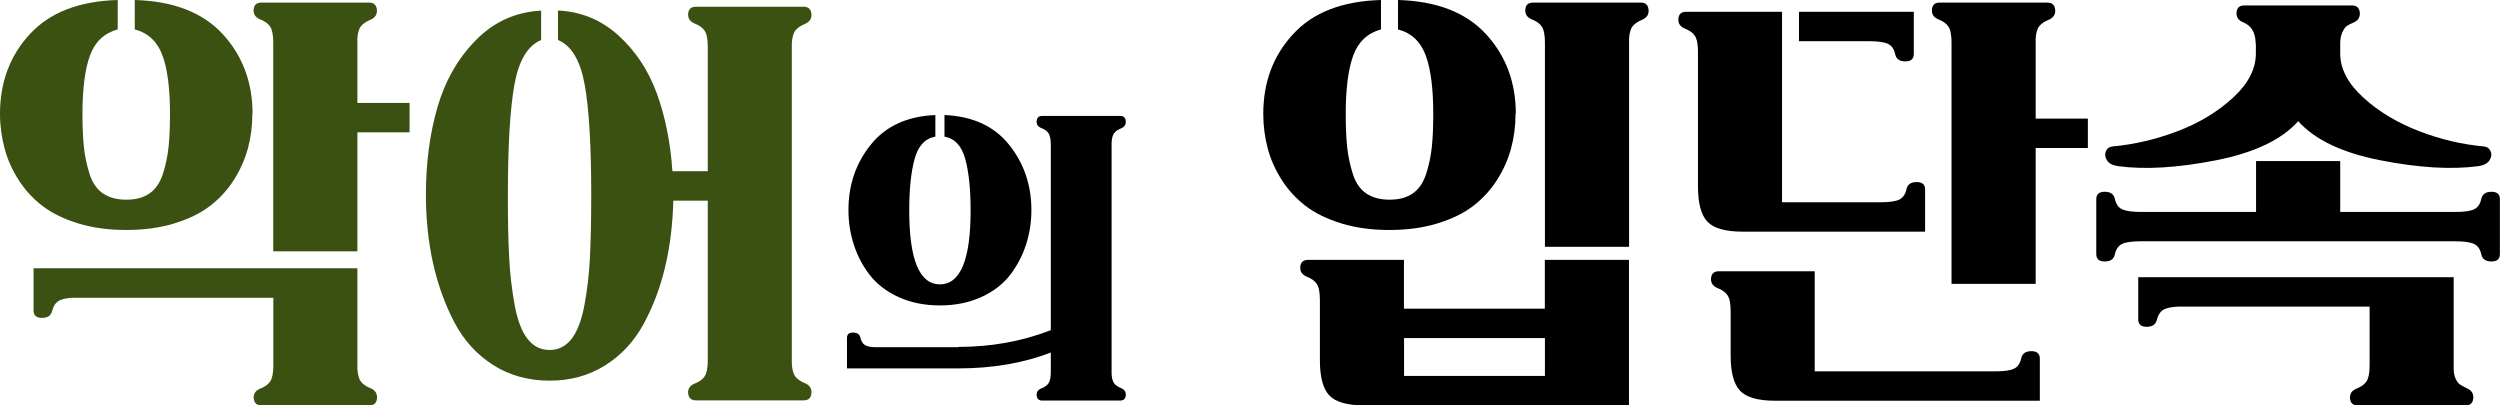 <?xml version="1.0" encoding="UTF-8"?>
<svg id="_구름" data-name="구름" xmlns="http://www.w3.org/2000/svg" viewBox="0 0 252.52 40.95">
  <defs>
    <style>
      .cls-1 {
        fill: #3b5112;
      }
    </style>
  </defs>
  <g>
    <path class="cls-1" d="M25.49,11.51c0,1.22-.15,2.38-.45,3.48s-.77,2.17-1.42,3.19c-.65,1.02-1.46,1.9-2.42,2.63-.96.74-2.17,1.32-3.61,1.76-1.44.44-3.06.66-4.84.66s-3.4-.22-4.84-.66c-1.44-.44-2.65-1.03-3.61-1.76-.96-.74-1.77-1.61-2.42-2.63-.65-1.02-1.13-2.08-1.42-3.19S0,12.73,0,11.51C0,8.31,1,5.62,3.02,3.44,5.03,1.26,7.99.11,11.89,0v2.97c-1.36.37-2.29,1.25-2.8,2.63-.51,1.39-.76,3.36-.76,5.9,0,1.36.05,2.49.15,3.4.1.91.29,1.8.57,2.68.28.88.73,1.53,1.34,1.95.61.42,1.39.64,2.36.64s1.75-.21,2.36-.64c.61-.42,1.05-1.08,1.34-1.95.28-.88.47-1.77.57-2.68.1-.91.15-2.04.15-3.4,0-2.55-.25-4.52-.76-5.9-.51-1.39-1.44-2.27-2.8-2.63V0c3.91.11,6.87,1.26,8.88,3.44,2.01,2.18,3.02,4.87,3.02,8.07ZM7.43,30.07c-.71.03-1.22.14-1.53.34-.31.2-.52.54-.64,1.02-.11.45-.45.68-1.02.68s-.85-.25-.85-.76v-4.25h32.71v10.11c.03.62.15,1.07.36,1.34.21.27.53.49.96.66.48.2.7.54.66,1.02-.04.48-.3.72-.79.72h-10.87c-.48,0-.74-.23-.79-.7s.18-.8.66-1c.45-.17.79-.41,1-.72.21-.31.32-.85.32-1.61v-6.84H7.43ZM36.1,3.99v6.41h5.27v2.97h-5.27v12.02h-8.5V4.29c0-.76-.11-1.3-.32-1.61-.21-.31-.55-.55-1-.72-.48-.2-.7-.53-.66-1,.04-.47.3-.7.79-.7h10.87c.48,0,.74.24.79.72.04.48-.18.82-.66,1.02-.42.17-.74.39-.96.66-.21.27-.33.72-.36,1.34Z"/>
    <path class="cls-1" d="M71.49,4.71c0-.76-.11-1.3-.32-1.61-.21-.31-.55-.55-1-.72-.48-.2-.7-.53-.66-1,.04-.47.3-.7.79-.7h10.87c.48,0,.74.24.79.72.04.48-.18.82-.66,1.02-.42.17-.74.39-.96.66-.21.27-.33.72-.36,1.34v32.28c.03.62.15,1.07.36,1.34.21.27.53.49.96.66.48.2.7.54.66,1.02-.04.48-.3.72-.79.72h-10.87c-.48,0-.74-.23-.79-.7s.18-.8.66-1c.45-.17.79-.41,1-.72.21-.31.32-.85.32-1.61v-16.14h-3.48c-.06,2.38-.33,4.62-.83,6.71-.5,2.1-1.23,4.02-2.19,5.78-.96,1.76-2.26,3.14-3.89,4.16-1.63,1.02-3.49,1.53-5.59,1.53s-4.06-.53-5.71-1.59c-1.66-1.06-2.96-2.5-3.91-4.31-.95-1.81-1.66-3.8-2.15-5.97-.48-2.17-.72-4.47-.72-6.9,0-3.23.39-6.18,1.17-8.86.78-2.68,2.07-4.93,3.89-6.78,1.81-1.84,4.01-2.83,6.58-2.97v2.97c-1.36.57-2.26,2.07-2.7,4.52-.44,2.45-.66,6.17-.66,11.15,0,2.52.04,4.61.13,6.27.08,1.66.27,3.26.55,4.8.28,1.54.71,2.69,1.3,3.44.58.75,1.32,1.13,2.23,1.13s1.65-.38,2.23-1.13c.58-.75,1.01-1.9,1.3-3.44.28-1.54.47-3.14.55-4.8.08-1.66.13-3.74.13-6.27,0-4.98-.22-8.7-.66-11.15-.44-2.45-1.34-3.96-2.7-4.52V1.06c2.35.11,4.39.96,6.12,2.53,1.73,1.57,3.02,3.53,3.87,5.86.85,2.34,1.37,4.95,1.57,7.84h3.57V4.71Z"/>
    <path d="M96.81,35.04c3.31,0,6.42-.56,9.33-1.69V14.63c0-.55-.08-.94-.23-1.17-.15-.22-.39-.4-.72-.52-.35-.14-.51-.38-.48-.72.03-.34.22-.51.57-.51h7.86c.35,0,.54.17.57.52.03.35-.13.59-.48.74-.31.12-.54.28-.69.48-.15.19-.24.52-.26.97v23.33c.02.45.11.77.26.97.15.19.38.35.69.48.35.14.51.39.48.74-.03.35-.22.52-.57.52h-7.86c-.35,0-.54-.17-.57-.51s.13-.58.48-.72c.33-.12.57-.3.72-.52.15-.23.23-.61.23-1.17v-1.93c-2.76,1.06-5.87,1.6-9.33,1.6h-11.26v-3.07c0-.37.2-.55.61-.55s.65.16.74.49c.08.37.23.62.46.77.22.14.59.22,1.1.22h8.35ZM104.18,21.22c0,1.21-.18,2.37-.54,3.48-.36,1.12-.9,2.14-1.61,3.07-.72.93-1.69,1.68-2.92,2.24-1.23.56-2.62.84-4.17.84s-2.95-.28-4.17-.84c-1.23-.56-2.2-1.31-2.92-2.24-.72-.93-1.25-1.95-1.61-3.07-.36-1.11-.54-2.28-.54-3.48,0-2.54.75-4.74,2.26-6.61,1.5-1.87,3.68-2.87,6.52-2.99v2.18c-1.04.18-1.74.94-2.1,2.26-.36,1.32-.54,3.05-.54,5.2,0,4.97,1.03,7.46,3.1,7.46s3.1-2.49,3.1-7.46c0-2.15-.18-3.88-.54-5.2-.36-1.32-1.06-2.07-2.1-2.26v-2.18c2.84.12,5.02,1.12,6.52,2.99,1.5,1.87,2.26,4.08,2.26,6.61Z"/>
  </g>
  <g>
    <path d="M153.08,11.51c0,1.22-.15,2.38-.45,3.48s-.77,2.17-1.42,3.19c-.65,1.02-1.46,1.9-2.42,2.63-.96.74-2.17,1.32-3.61,1.76-1.44.44-3.06.66-4.84.66s-3.4-.22-4.84-.66c-1.44-.44-2.65-1.03-3.61-1.76-.96-.74-1.77-1.61-2.42-2.63-.65-1.02-1.13-2.08-1.42-3.19s-.45-2.27-.45-3.48c0-3.2,1-5.89,3.02-8.07C132.62,1.26,135.58.11,139.49,0v2.97c-1.36.37-2.29,1.25-2.8,2.63-.51,1.39-.76,3.36-.76,5.9,0,1.36.05,2.49.15,3.4.1.91.29,1.8.57,2.68.28.88.73,1.53,1.34,1.95.61.42,1.39.64,2.36.64s1.75-.21,2.36-.64c.61-.42,1.05-1.08,1.34-1.95.28-.88.47-1.77.57-2.68.1-.91.15-2.04.15-3.4,0-2.55-.25-4.52-.76-5.9-.51-1.39-1.44-2.27-2.8-2.63V0c3.91.11,6.87,1.26,8.88,3.44,2.01,2.18,3.02,4.87,3.02,8.07ZM137.87,40.95c-1.76,0-2.95-.33-3.59-1-.64-.67-.96-1.85-.96-3.55v-6.12c0-.76-.11-1.3-.32-1.61-.21-.31-.55-.55-1-.72-.48-.2-.7-.53-.66-1s.3-.7.79-.7h9.68v4.93h14.23v-4.93h8.5v14.7h-26.68ZM141.82,37.97h14.23v-3.82h-14.23v3.82ZM164.55,3.99v20.94h-8.5V4.29c0-.76-.11-1.3-.32-1.61-.21-.31-.55-.55-1-.72-.48-.2-.7-.53-.66-1s.3-.7.79-.7h10.87c.48,0,.74.24.79.72.04.48-.18.82-.66,1.02-.42.17-.74.39-.96.66-.21.27-.33.72-.36,1.34Z"/>
    <path d="M180.01,20.43h9.9c.93,0,1.59-.09,1.95-.28.37-.18.61-.55.72-1.08.11-.45.45-.68,1.02-.68s.85.25.85.76v4.25h-18.39c-1.76,0-2.95-.33-3.59-1-.64-.67-.96-1.85-.96-3.55V5.22c0-.76-.11-1.3-.32-1.61-.21-.31-.55-.55-1-.72-.48-.2-.7-.53-.66-1,.04-.47.3-.7.79-.7h9.68v19.24ZM183.32,37.51h18.18c.93,0,1.59-.09,1.95-.28.37-.18.61-.55.72-1.08.11-.45.45-.68,1.02-.68s.85.26.85.76v4.25h-26.68c-1.76,0-2.95-.33-3.59-1-.64-.67-.96-1.85-.96-3.55v-4.5c0-.76-.11-1.3-.32-1.61-.21-.31-.55-.55-1-.72-.48-.2-.7-.53-.66-1s.3-.7.79-.7h9.68v10.11ZM181.71,4.16V1.19h11.6v4.25c0,.51-.28.76-.85.76s-.91-.23-1.02-.68c-.11-.54-.35-.9-.72-1.08-.37-.18-1.02-.28-1.95-.28h-7.05ZM205.62,3.99v7.99h5.27v2.97h-5.27v13.72h-8.5V4.29c0-.76-.11-1.3-.32-1.61-.21-.31-.55-.55-1-.72-.48-.2-.7-.53-.66-1s.3-.7.79-.7h10.87c.48,0,.74.24.79.72.04.48-.18.82-.66,1.02-.42.17-.74.39-.96.66-.21.27-.33.72-.36,1.34Z"/>
    <path d="M247.97,21.41c.93,0,1.59-.09,1.95-.28.37-.18.61-.54.72-1.08.11-.45.45-.68,1.02-.68s.85.25.85.76v5.52c0,.51-.28.76-.85.76s-.91-.23-1.02-.68c-.11-.54-.35-.9-.72-1.08-.37-.18-1.02-.28-1.95-.28h-31.69c-.93,0-1.59.09-1.95.28-.37.18-.61.55-.72,1.08-.11.45-.45.68-1.02.68s-.85-.25-.85-.76v-5.52c0-.51.28-.76.85-.76s.91.23,1.02.68c.11.54.35.9.72,1.08.37.18,1.02.28,1.95.28h11.6v-5.14h8.5v5.14h11.6ZM227.84,4.42c0-1.1-.42-1.83-1.27-2.17-.48-.2-.7-.53-.66-1,.04-.47.3-.7.79-.7h10.87c.48,0,.74.24.79.72.04.48-.18.82-.66,1.02-.28.11-.5.23-.66.34-.16.11-.3.33-.45.64-.14.31-.21.69-.21,1.15v.98c0,1.56.78,3.04,2.34,4.46,1.56,1.42,3.43,2.54,5.61,3.38,2.18.84,4.36,1.35,6.54,1.55.34.03.57.19.7.49.13.3.09.6-.11.91-.2.31-.57.51-1.1.59-2.75.37-6.05.17-9.92-.59-3.87-.76-6.63-2.08-8.3-3.95-1.67,1.87-4.44,3.19-8.3,3.95-3.87.76-7.17.96-9.92.59-.54-.08-.91-.28-1.1-.59-.2-.31-.23-.62-.11-.91.13-.3.36-.46.7-.49,2.18-.2,4.35-.71,6.52-1.53,2.17-.82,4.03-1.94,5.59-3.36,1.56-1.42,2.34-2.92,2.34-4.5v-.98ZM239.35,30.97h-19.33c-.71.03-1.22.14-1.53.34-.31.2-.52.54-.64,1.02-.11.45-.45.68-1.02.68s-.85-.25-.85-.76v-4.25h31.86v9.22c0,.42.07.78.21,1.06.14.28.29.47.45.57.16.1.37.22.66.36.48.2.7.54.66,1.02-.04.48-.3.72-.79.72h-10.87c-.48,0-.74-.23-.79-.7-.04-.47.18-.8.66-1,.45-.17.79-.41,1-.72.21-.31.32-.85.32-1.61v-5.95Z"/>
  </g>
</svg>